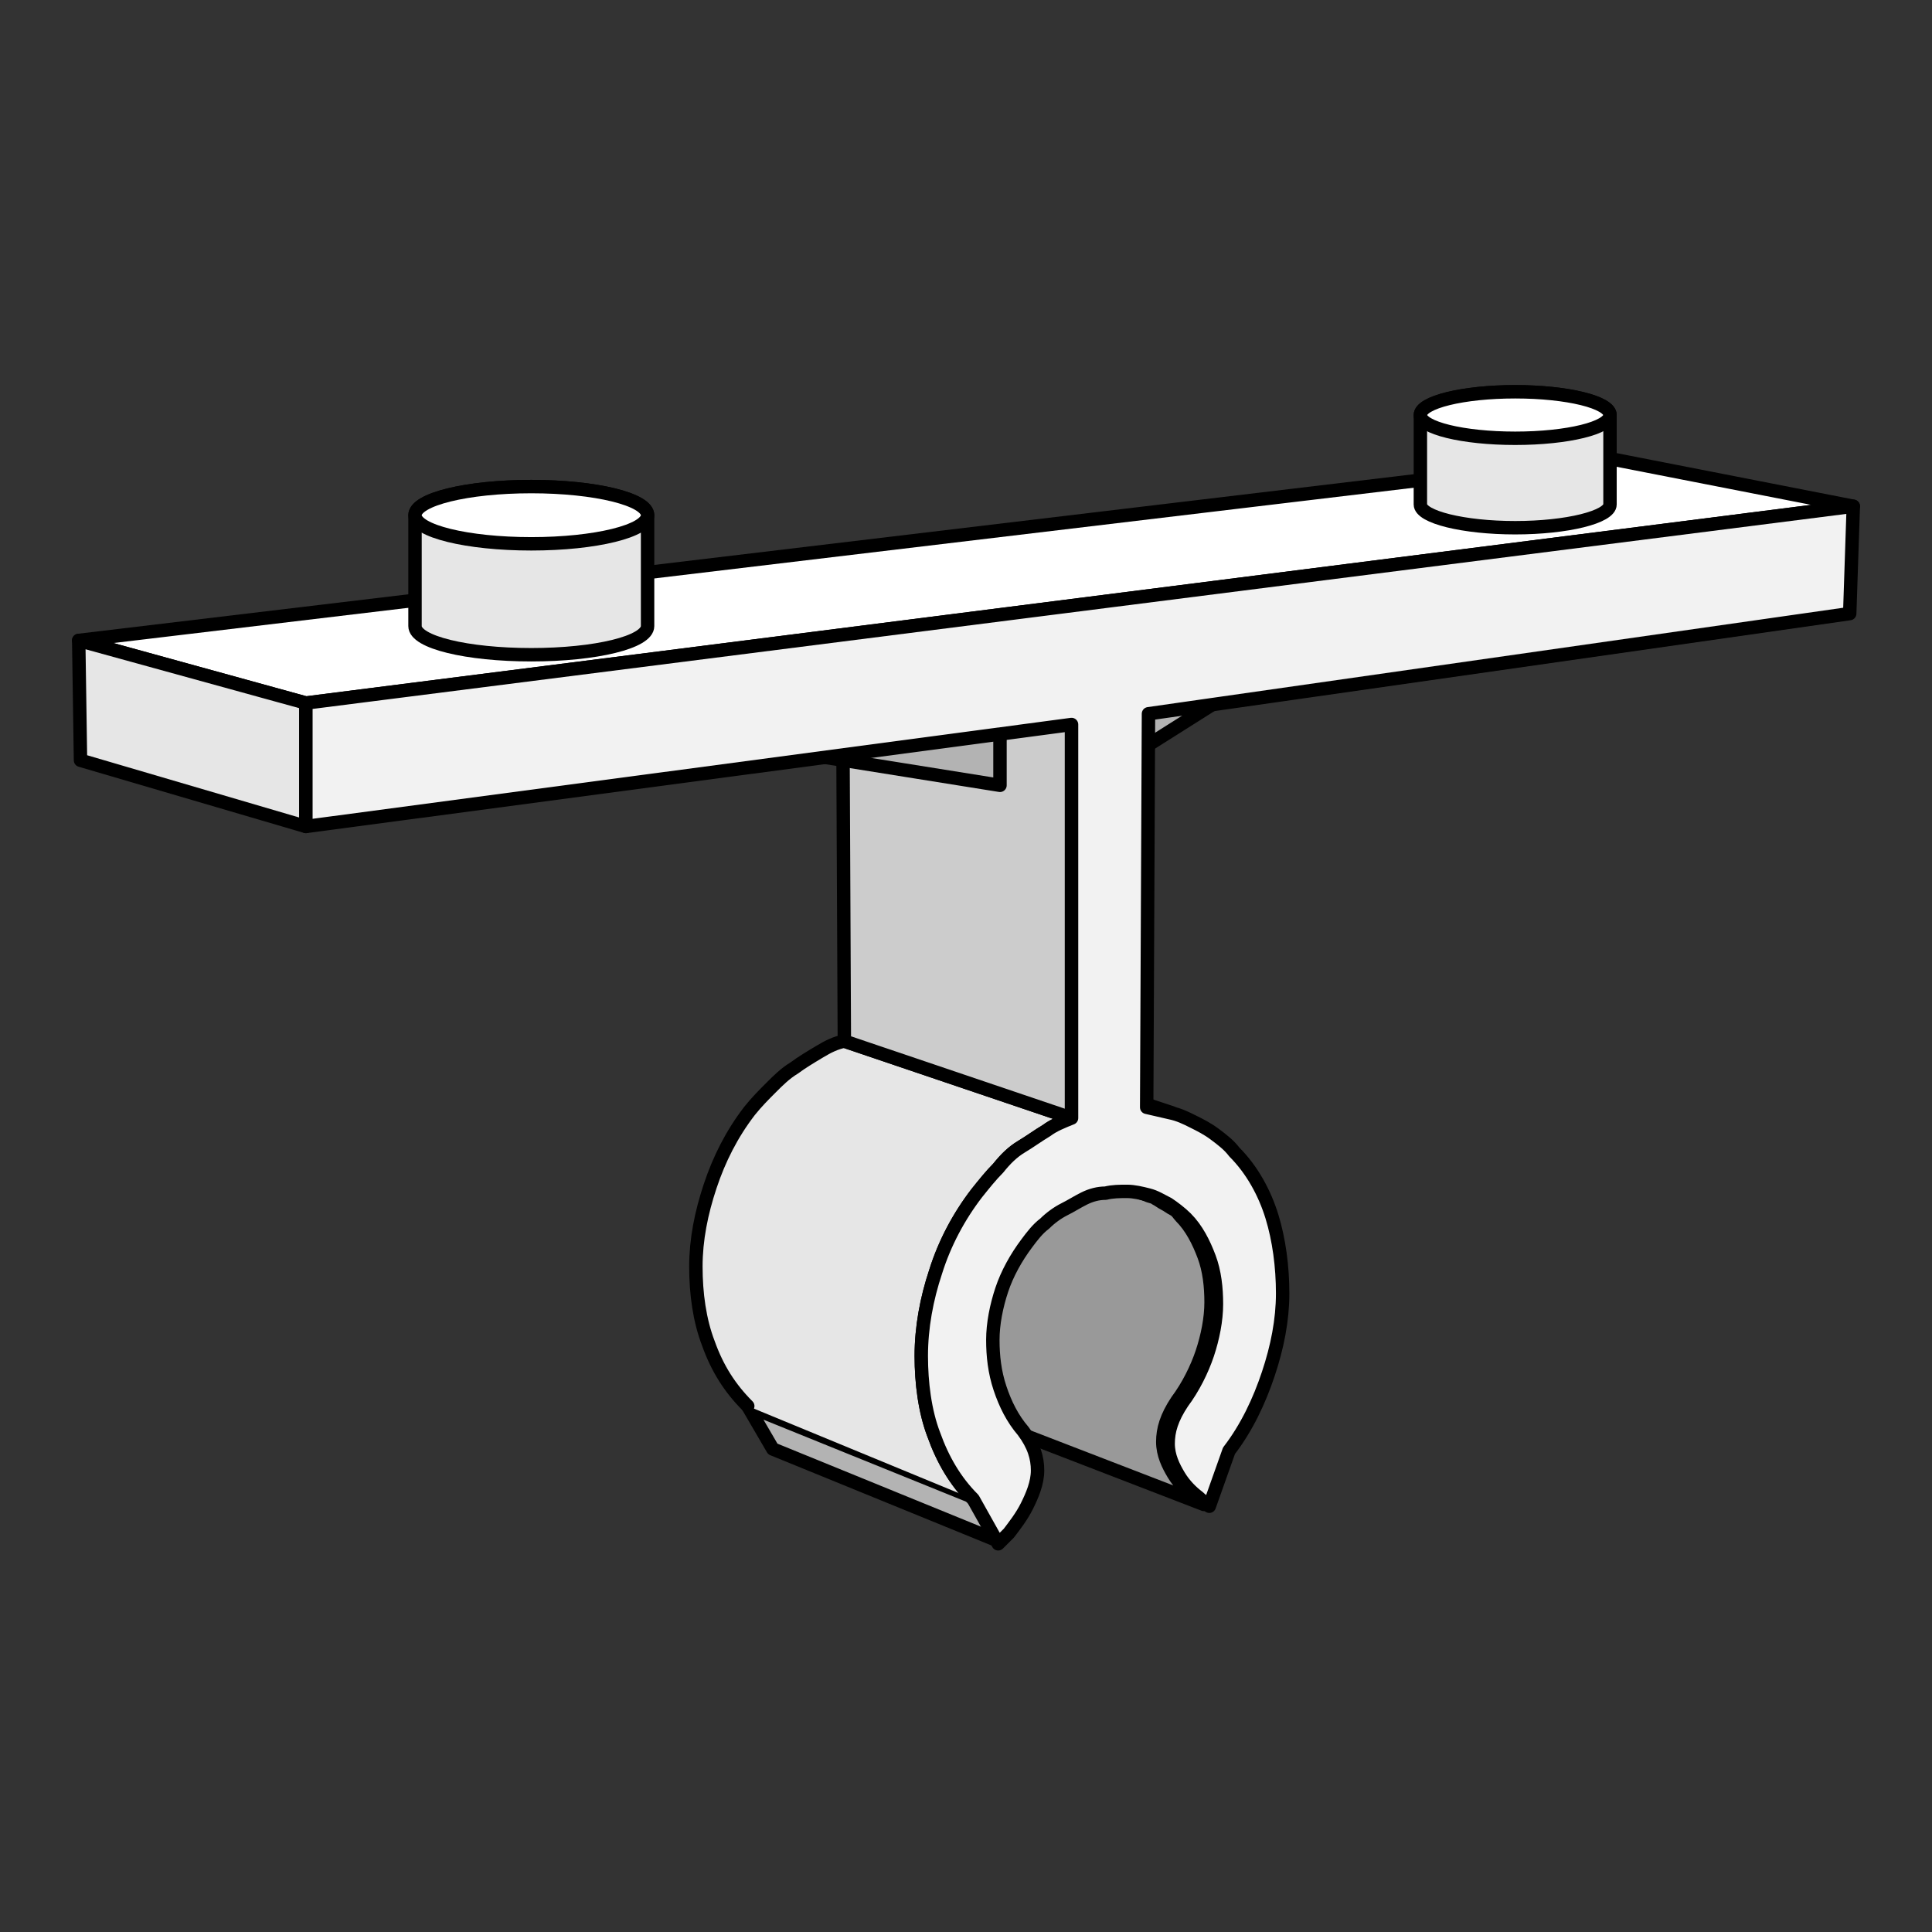 <?xml version="1.0" encoding="utf-8"?>
<!-- Generator: Adobe Illustrator 21.1.0, SVG Export Plug-In . SVG Version: 6.00 Build 0)  -->
<svg version="1.1" id="Layer_1" xmlns="http://www.w3.org/2000/svg" xmlns:xlink="http://www.w3.org/1999/xlink" x="0px" y="0px"
	 width="108px" height="108px" viewBox="0 0 108 108" style="enable-background:new 0 0 108 108;" xml:space="preserve">
<rect x="0" y="0" width="108" height="108" fill="#333333" stroke="none"/>
<style type="text/css">
	.st0{fill:#B3B3B3;stroke:#000000;stroke-width:0.75;stroke-linecap:round;stroke-linejoin:round;stroke-miterlimit:10;}
	.st1{fill:#FFFFFF;stroke:#000000;stroke-width:0.75;stroke-linecap:round;stroke-linejoin:round;stroke-miterlimit:10;}
	.st2{fill:#999999;stroke:#000000;stroke-width:0.75;stroke-linecap:round;stroke-linejoin:round;stroke-miterlimit:10;}
	.st3{fill:#E6E6E6;stroke:#000000;stroke-width:0.75;stroke-linecap:round;stroke-linejoin:round;stroke-miterlimit:10;}
	.st4{fill:#CCCCCC;stroke:#000000;stroke-width:0.75;stroke-linecap:round;stroke-linejoin:round;stroke-miterlimit:10;}
	.st5{fill:#F2F2F2;stroke:#000000;stroke-width:0.75;stroke-linecap:round;stroke-linejoin:round;stroke-miterlimit:10;}
</style>
<g>
	<polygon class="st0" points="62.2,42.9 69.8,38.1 62.6,38.5 	"/>
	<line class="st1" x1="74" y1="33.5" x2="87.6" y2="36.5"/>
	<path class="st2" d="M51.3,62.4c4.3,1.5,8.5,2.9,12.8,4.4c0.2,0.1,0.4,0.1,0.5,0.2c0.2,0.1,0.3,0.2,0.5,0.3
		c0.2,0.1,0.3,0.2,0.5,0.3c0.2,0.1,0.3,0.3,0.4,0.4c0.6,0.6,1,1.4,1.3,2.2c0.3,0.8,0.4,1.7,0.4,2.6c0,0.9-0.2,1.9-0.5,2.8
		c-0.3,0.9-0.8,1.9-1.4,2.7c-0.6,0.9-0.8,1.6-0.8,2.3c0,0.7,0.3,1.3,0.6,1.8c0.3,0.5,0.7,0.9,1.1,1.2c0.3,0.3,0.6,0.4,0.6,0.5
		l-12.7-4.9c0,0-0.3-0.2-0.6-0.5c-0.3-0.3-0.7-0.7-1.1-1.1c-0.3-0.5-0.6-1.1-0.6-1.7c0-0.7,0.2-1.4,0.8-2.3c0.6-0.8,1-1.7,1.3-2.6
		c0.3-0.9,0.5-1.8,0.5-2.7c0-0.9-0.1-1.8-0.4-2.5c-0.3-0.8-0.7-1.5-1.3-2.1c-0.1-0.1-0.3-0.3-0.4-0.4c-0.2-0.1-0.3-0.2-0.5-0.3
		c-0.2-0.1-0.3-0.2-0.5-0.3C51.7,62.5,51.5,62.4,51.3,62.4z"/>
	<path class="st1" d="M52.7,58c4.3,1.4,8.6,2.8,12.8,4.2c-0.1,0-0.3-0.1-0.4-0.1c-0.1,0-0.3-0.1-0.4-0.1c-0.1,0-0.3-0.1-0.4-0.1
		c-0.1,0-0.3,0-0.4-0.1l-12.8-4.2c0.1,0,0.3,0,0.4,0.1c0.1,0,0.3,0,0.4,0.1c0.1,0,0.3,0.1,0.4,0.1C52.5,57.9,52.6,58,52.7,58z"/>
	<polygon class="st0" points="55.7,86.1 43.2,81 41.8,78.6 54.4,83.7 	"/>
	<path class="st3" d="M41.8,78.6c-1-1-1.7-2.1-2.2-3.5c-0.5-1.3-0.7-2.8-0.7-4.3c0-1.5,0.3-3,0.8-4.5c0.5-1.5,1.2-2.9,2.2-4.2
		c0.4-0.5,0.8-0.9,1.2-1.3c0.4-0.4,0.8-0.8,1.3-1.1c0.4-0.3,0.9-0.6,1.4-0.9c0.5-0.3,0.9-0.5,1.4-0.6l12.7,4.3
		c-0.5,0.2-1,0.4-1.4,0.7c-0.5,0.3-0.9,0.6-1.4,0.9c-0.5,0.3-0.9,0.7-1.3,1.2c-0.4,0.4-0.8,0.9-1.2,1.4c-1,1.3-1.8,2.8-2.3,4.4
		c-0.5,1.5-0.8,3.1-0.8,4.7c0,1.5,0.2,3.1,0.7,4.4c0.5,1.4,1.2,2.6,2.2,3.6"/>
	<polygon class="st4" points="59.9,62.5 47.2,58.2 47.1,36.9 59.9,40.5 	"/>
	<polygon class="st0" points="45.9,42.3 55.9,43.9 55.9,39.7 	"/>
	<polygon class="st1" points="17.1,39.3 4.4,35.8 89.8,25.6 103.6,28.3 	"/>
	<polygon class="st3" points="17.1,46.2 4.5,42.5 4.4,35.8 17.1,39.3 	"/>
	<path class="st5" d="M103.4,34.3l0.2-6l-86.5,11l0,6.9l42.8-5.7l0,22c-0.5,0.2-1,0.4-1.4,0.7c-0.5,0.3-0.9,0.6-1.4,0.9
		c-0.5,0.3-0.9,0.7-1.3,1.2c-0.4,0.4-0.8,0.9-1.2,1.4c-1,1.3-1.8,2.8-2.3,4.4c-0.5,1.5-0.8,3.1-0.8,4.7c0,1.5,0.2,3.1,0.7,4.4
		c0.5,1.4,1.2,2.6,2.2,3.6l1.4,2.5c0,0,0.3-0.3,0.6-0.6c0.3-0.4,0.7-0.9,1-1.5c0.3-0.6,0.6-1.3,0.6-2c0-0.7-0.2-1.4-0.8-2.2
		c-0.6-0.7-1-1.5-1.3-2.4c-0.3-0.9-0.4-1.8-0.4-2.7c0-0.9,0.2-1.9,0.5-2.8c0.3-0.9,0.8-1.8,1.4-2.6c0.3-0.4,0.6-0.8,1-1.1
		c0.3-0.3,0.7-0.6,1.1-0.8c0.4-0.2,0.7-0.4,1.1-0.6c0.4-0.2,0.8-0.3,1.2-0.3c0.4-0.1,0.8-0.1,1.2-0.1c0.4,0,0.8,0.1,1.2,0.2
		c0.4,0.1,0.7,0.3,1.1,0.5c0.3,0.2,0.7,0.5,1,0.8c0.6,0.6,1,1.4,1.3,2.2c0.3,0.8,0.4,1.7,0.4,2.6c0,0.9-0.2,1.9-0.5,2.8
		c-0.3,0.9-0.8,1.9-1.4,2.7c-0.6,0.9-0.8,1.6-0.8,2.3c0,0.7,0.3,1.3,0.6,1.8c0.3,0.5,0.7,0.9,1.1,1.2c0.3,0.3,0.6,0.4,0.6,0.5
		l1.1-3.1c1-1.3,1.7-2.8,2.2-4.3c0.5-1.5,0.8-3,0.8-4.5c0-1.5-0.2-3-0.6-4.3c-0.4-1.3-1.1-2.6-2.1-3.6c-0.3-0.4-0.7-0.7-1.1-1
		c-0.4-0.3-0.8-0.5-1.2-0.7c-0.4-0.2-0.8-0.4-1.3-0.5c-0.4-0.1-0.9-0.2-1.3-0.3l0.1-22L103.4,34.3z"/>
	<path class="st3" d="M36.2,28.8c0-0.9-2.9-1.6-6.5-1.6c-3.6,0-6.5,0.7-6.5,1.6c0,0.4,0,5.8,0,6.2c0,0.9,2.9,1.6,6.5,1.6
		c3.6,0,6.5-0.7,6.5-1.6C36.2,34.5,36.2,29.2,36.2,28.8z"/>
	<ellipse class="st1" cx="29.7" cy="28.8" rx="6.5" ry="1.6"/>
	<path class="st3" d="M90,23.2c0-0.7-2.4-1.3-5.3-1.3c-2.9,0-5.3,0.6-5.3,1.3c0,0.3,0,4.7,0,5c0,0.7,2.4,1.3,5.3,1.3
		c2.9,0,5.3-0.6,5.3-1.3C90,27.8,90,23.5,90,23.2z"/>
	<ellipse class="st1" cx="84.7" cy="23.2" rx="5.3" ry="1.3"/>
</g>
</svg>
